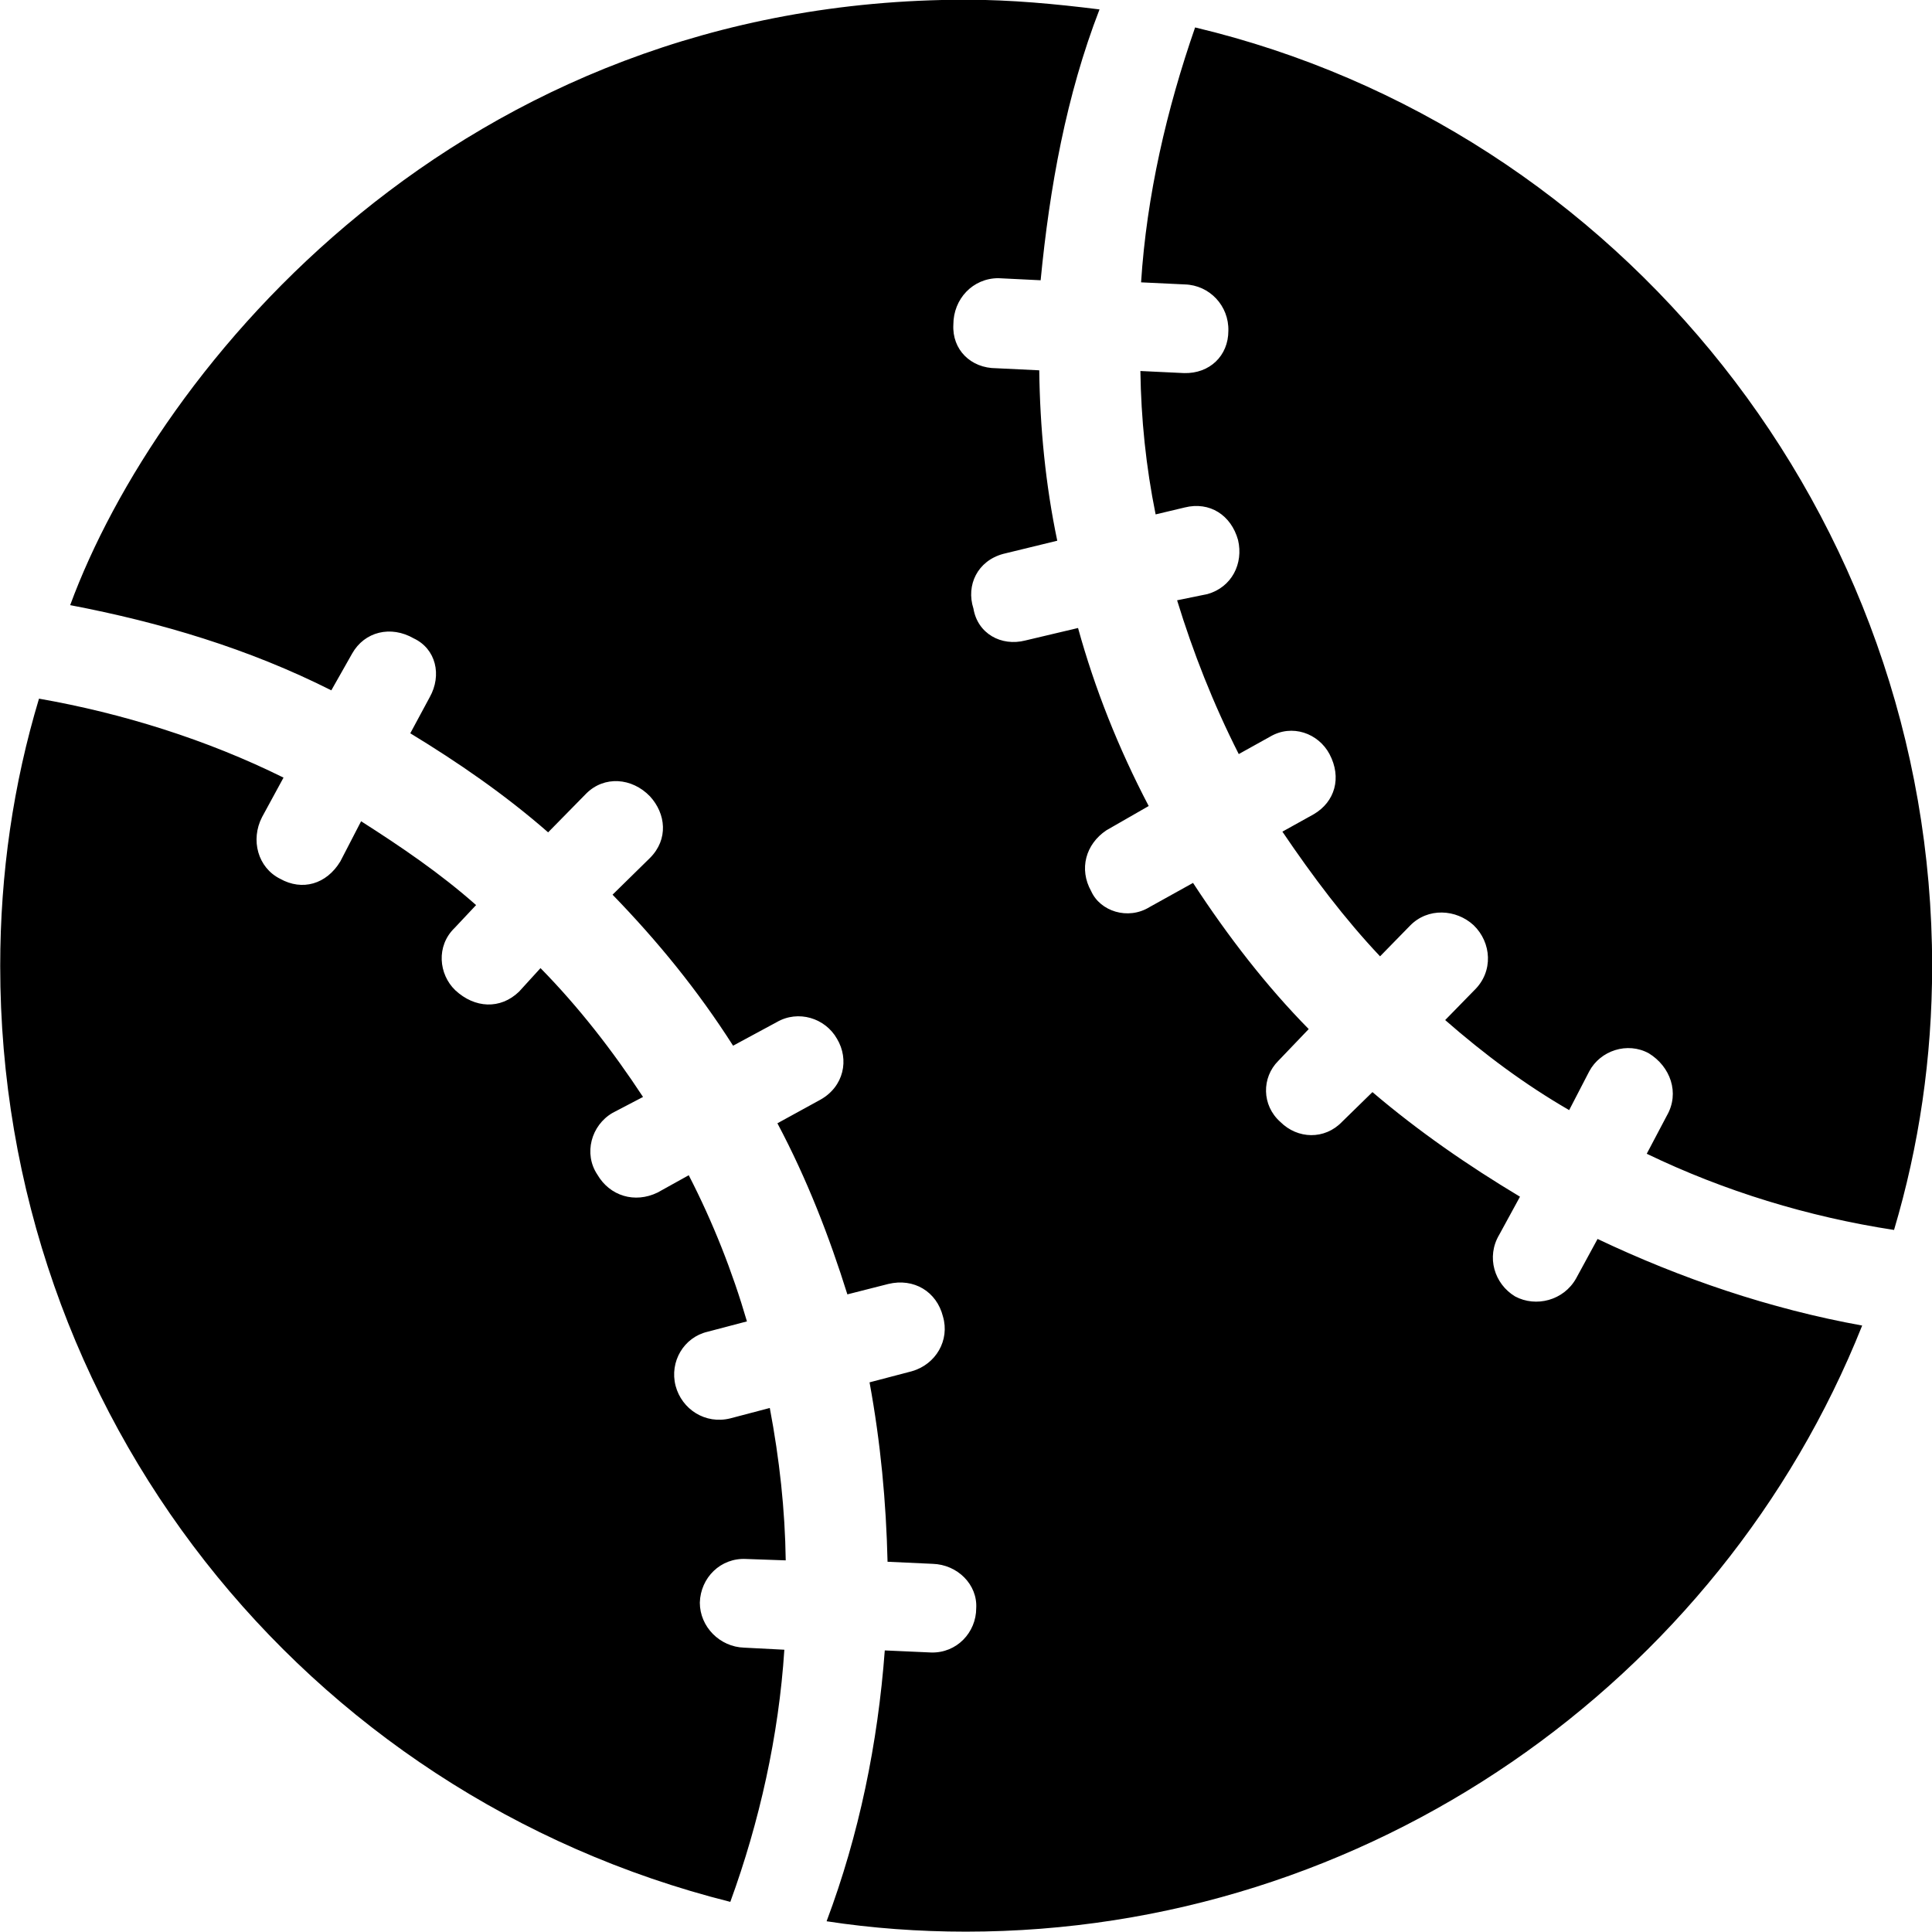 
<svg
    viewBox="0 0 27.891 27.891"
    xmlns="http://www.w3.org/2000/svg"
>
    <path
        fill="inherit"
        d="M13.943 27.886C19.753 27.886 24.833 24.276 26.883 19.136C25.553 18.896 24.263 18.456 23.063 17.886L22.753 18.456C22.573 18.776 22.173 18.876 21.873 18.716C21.573 18.536 21.453 18.146 21.643 17.826L21.943 17.276C21.193 16.826 20.483 16.336 19.813 15.766L19.373 16.196C19.123 16.456 18.733 16.446 18.483 16.196C18.213 15.956 18.213 15.556 18.453 15.316L18.893 14.856C18.283 14.236 17.733 13.526 17.223 12.746L16.593 13.096C16.283 13.286 15.883 13.156 15.753 12.866C15.573 12.546 15.673 12.186 15.973 11.986L16.583 11.636C16.143 10.796 15.803 9.936 15.563 9.066L14.803 9.246C14.453 9.336 14.113 9.146 14.053 8.786C13.943 8.446 14.113 8.096 14.483 7.996L15.263 7.806C15.093 6.996 15.013 6.166 15.003 5.346L14.383 5.316C14.013 5.316 13.743 5.046 13.763 4.686C13.763 4.316 14.043 4.016 14.413 4.016L15.023 4.046C15.153 2.706 15.393 1.376 15.873 0.136C15.233 0.056 14.593 -0.004 13.943 -0.004C6.613 -0.004 2.273 5.316 1.013 8.736C2.323 8.986 3.593 9.366 4.783 9.966L5.083 9.436C5.263 9.116 5.643 9.026 5.973 9.216C6.293 9.366 6.383 9.746 6.203 10.066L5.923 10.586C6.613 11.006 7.283 11.466 7.913 12.016L8.463 11.456C8.723 11.196 9.123 11.226 9.383 11.496C9.613 11.746 9.653 12.116 9.383 12.386L8.843 12.916C9.493 13.586 10.073 14.296 10.583 15.096L11.213 14.756C11.523 14.576 11.913 14.696 12.083 14.996C12.263 15.296 12.183 15.686 11.843 15.876L11.223 16.216C11.653 17.026 11.973 17.856 12.233 18.686L12.823 18.536C13.193 18.446 13.523 18.646 13.613 19.006C13.713 19.346 13.513 19.696 13.163 19.796L12.553 19.956C12.713 20.826 12.793 21.686 12.813 22.546L13.463 22.576C13.823 22.586 14.113 22.876 14.093 23.216C14.093 23.566 13.813 23.866 13.443 23.856L12.773 23.826C12.673 25.166 12.403 26.486 11.933 27.736C12.583 27.836 13.263 27.886 13.943 27.886ZM27.893 13.946C27.893 7.446 23.383 1.856 17.253 0.396C16.843 1.576 16.553 2.826 16.473 4.076L17.103 4.106C17.463 4.116 17.743 4.416 17.733 4.776C17.733 5.136 17.463 5.396 17.093 5.386L16.463 5.356C16.473 6.046 16.543 6.736 16.683 7.426L17.103 7.326C17.463 7.236 17.773 7.436 17.873 7.796C17.953 8.136 17.783 8.476 17.433 8.576L16.993 8.666C17.223 9.416 17.513 10.156 17.883 10.886L18.333 10.636C18.653 10.446 19.033 10.586 19.193 10.886C19.373 11.226 19.273 11.576 18.963 11.756L18.513 12.006C18.953 12.656 19.413 13.266 19.923 13.806L20.353 13.366C20.613 13.096 21.023 13.126 21.273 13.356C21.533 13.606 21.563 14.026 21.283 14.296L20.863 14.726C21.423 15.216 22.013 15.656 22.653 16.026L22.943 15.466C23.103 15.166 23.493 15.036 23.803 15.206C24.113 15.396 24.253 15.776 24.063 16.106L23.773 16.656C24.893 17.196 26.103 17.566 27.343 17.756C27.703 16.546 27.893 15.276 27.893 13.946ZM0.003 13.946C0.003 20.396 4.373 25.906 10.543 27.456C10.963 26.306 11.243 25.056 11.323 23.816L10.743 23.786C10.393 23.776 10.103 23.486 10.103 23.136C10.113 22.776 10.403 22.486 10.773 22.506L11.343 22.526C11.333 21.796 11.253 21.066 11.113 20.326L10.543 20.476C10.183 20.566 9.843 20.346 9.753 20.006C9.663 19.656 9.873 19.306 10.213 19.226L10.783 19.076C10.573 18.356 10.293 17.646 9.943 16.966L9.493 17.216C9.163 17.376 8.803 17.266 8.623 16.956C8.423 16.656 8.533 16.246 8.843 16.066L9.283 15.836C8.843 15.166 8.353 14.536 7.803 13.976L7.493 14.316C7.223 14.576 6.853 14.556 6.573 14.296C6.333 14.066 6.293 13.656 6.563 13.396L6.873 13.066C6.353 12.606 5.793 12.226 5.213 11.856L4.913 12.436C4.713 12.766 4.363 12.866 4.043 12.686C3.723 12.526 3.613 12.126 3.783 11.796L4.093 11.226C2.983 10.676 1.763 10.296 0.563 10.086C0.193 11.316 0.003 12.606 0.003 13.946Z"
        fillRule="evenodd"
        clipRule="evenodd"
    />
</svg>
        